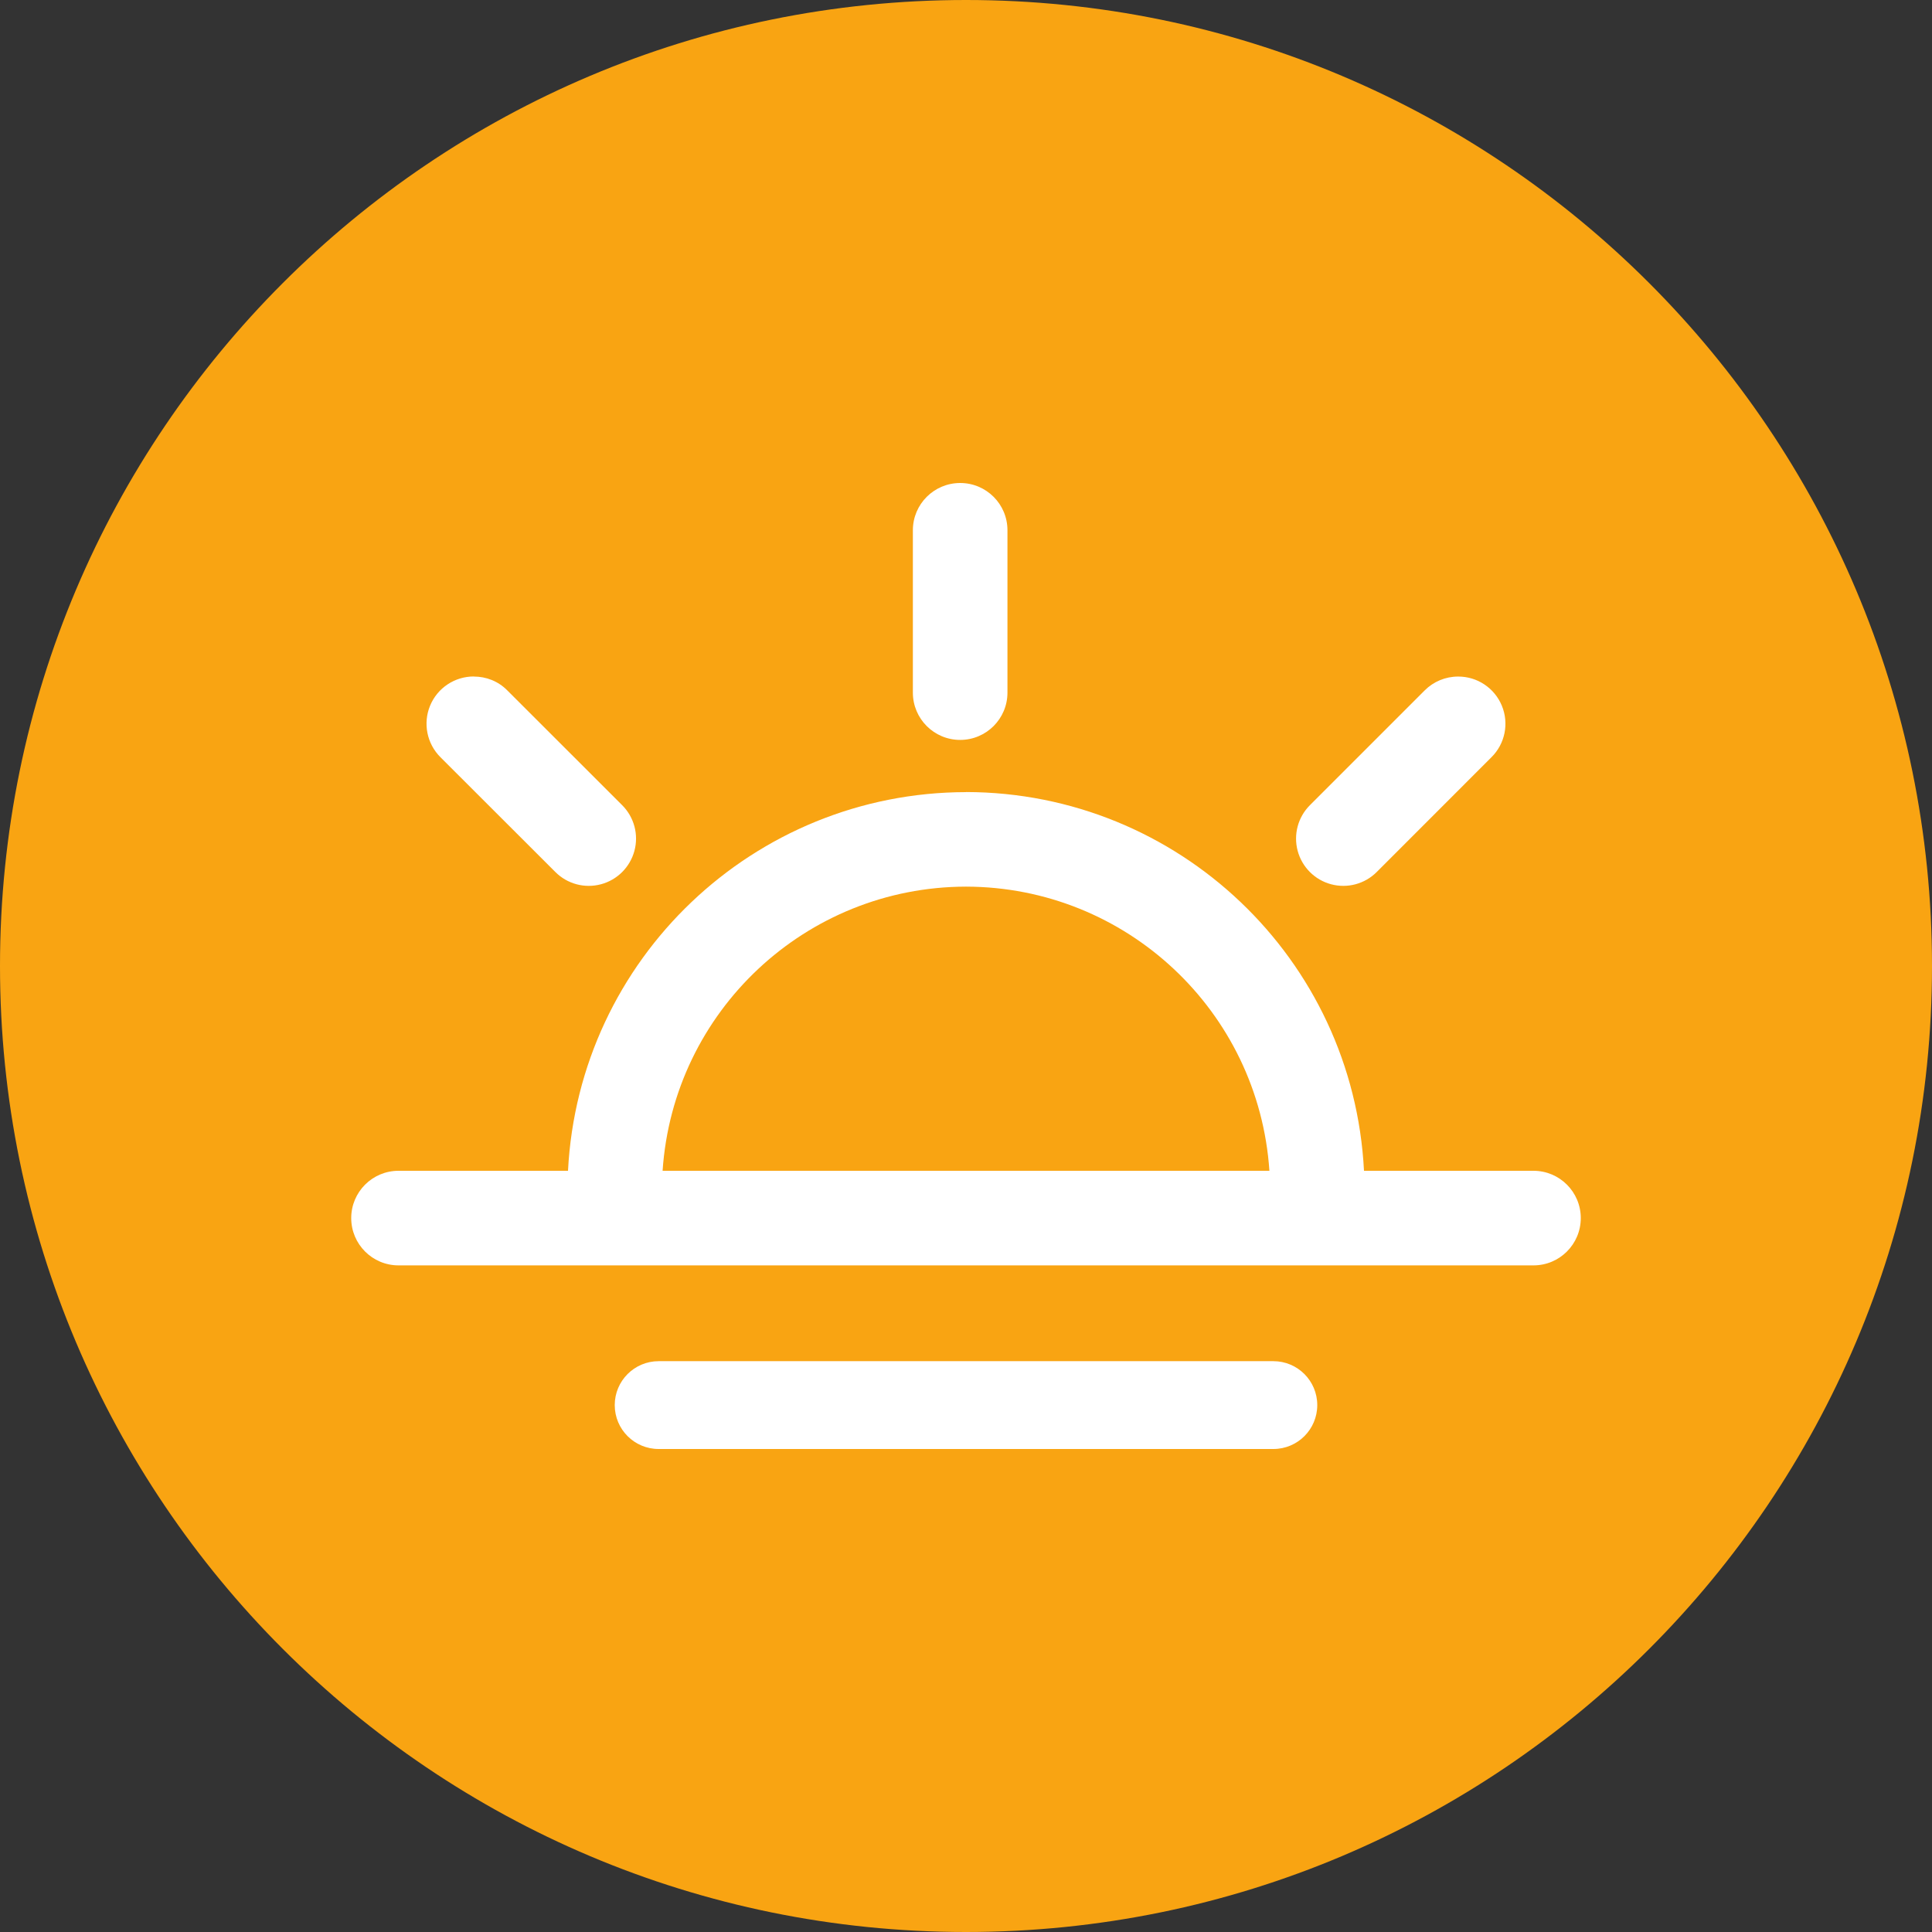<?xml version="1.0" encoding="UTF-8"?>
<svg width="48px" height="48px" viewBox="0 0 48 48" version="1.1" xmlns="http://www.w3.org/2000/svg" xmlns:xlink="http://www.w3.org/1999/xlink">
    <rect x="0" y="0" width="48" height="48" fill="#333333" stroke="none"/>
    <title>上午</title>
    <g id="页面-1" stroke="none" stroke-width="1" fill="none" fill-rule="evenodd">
        <g id="3-工作台-工作上报（队员）" transform="translate(-56, -377)" fill-rule="nonzero">
            <g id="编组-3备份" transform="translate(32, 332)">
                <g id="编组-2" transform="translate(24, 44)">
                    <g id="上午" transform="translate(0, 1)">
                        <path d="M0,24 C0,37.255 10.745,48 24,48 C37.255,48 48,37.255 48,24 C48,10.745 37.255,0 24,0 C10.745,0 0,10.745 0,24 Z" id="路径" fill="#F9A412"></path>
                        <path d="M31.636,33.818 C32.239,33.818 32.727,34.307 32.727,34.909 C32.727,35.512 32.239,36 31.636,36 L16.364,36 C15.761,36 15.273,35.512 15.273,34.909 C15.273,34.307 15.761,33.818 16.364,33.818 L31.636,33.818 Z M24,19.678 C29.274,19.686 33.619,23.821 33.888,29.088 L38.099,29.088 C38.748,29.088 39.274,29.614 39.274,30.263 C39.274,30.912 38.748,31.438 38.099,31.438 L9.901,31.438 C9.252,31.438 8.726,30.912 8.726,30.263 C8.726,29.614 9.252,29.088 9.901,29.088 L14.112,29.088 C14.382,23.822 18.727,19.688 24,19.68 L24,19.678 Z M24,22.028 C20.022,22.035 16.729,25.119 16.462,29.088 L31.538,29.088 C31.271,25.119 27.978,22.035 24,22.028 Z M36.225,16.809 C36.701,16.806 37.131,17.093 37.313,17.533 C37.495,17.973 37.393,18.479 37.054,18.814 L34.204,21.665 C33.908,21.962 33.475,22.078 33.07,21.969 C32.665,21.861 32.349,21.544 32.24,21.139 C32.132,20.734 32.247,20.302 32.544,20.005 L35.396,17.153 C35.615,16.933 35.914,16.809 36.225,16.809 L36.225,16.809 Z M11.775,16.809 C12.076,16.809 12.377,16.922 12.604,17.153 L15.458,20.005 C15.755,20.302 15.871,20.734 15.762,21.139 C15.653,21.544 15.337,21.861 14.932,21.969 C14.527,22.078 14.094,21.962 13.798,21.665 L10.944,18.814 C10.606,18.478 10.504,17.971 10.686,17.531 C10.868,17.091 11.299,16.805 11.775,16.807 L11.775,16.809 Z M23.856,12 C24.504,12 25.03,12.524 25.03,13.174 L25.03,17.208 C25.03,17.857 24.504,18.383 23.855,18.383 C23.206,18.383 22.68,17.857 22.68,17.208 L22.68,13.174 C22.68,12.526 23.206,12 23.856,12 L23.856,12 Z" id="形状" fill="#FFFFFF"></path>
                    </g>
                </g>
            </g>
        </g>
    </g>
</svg>